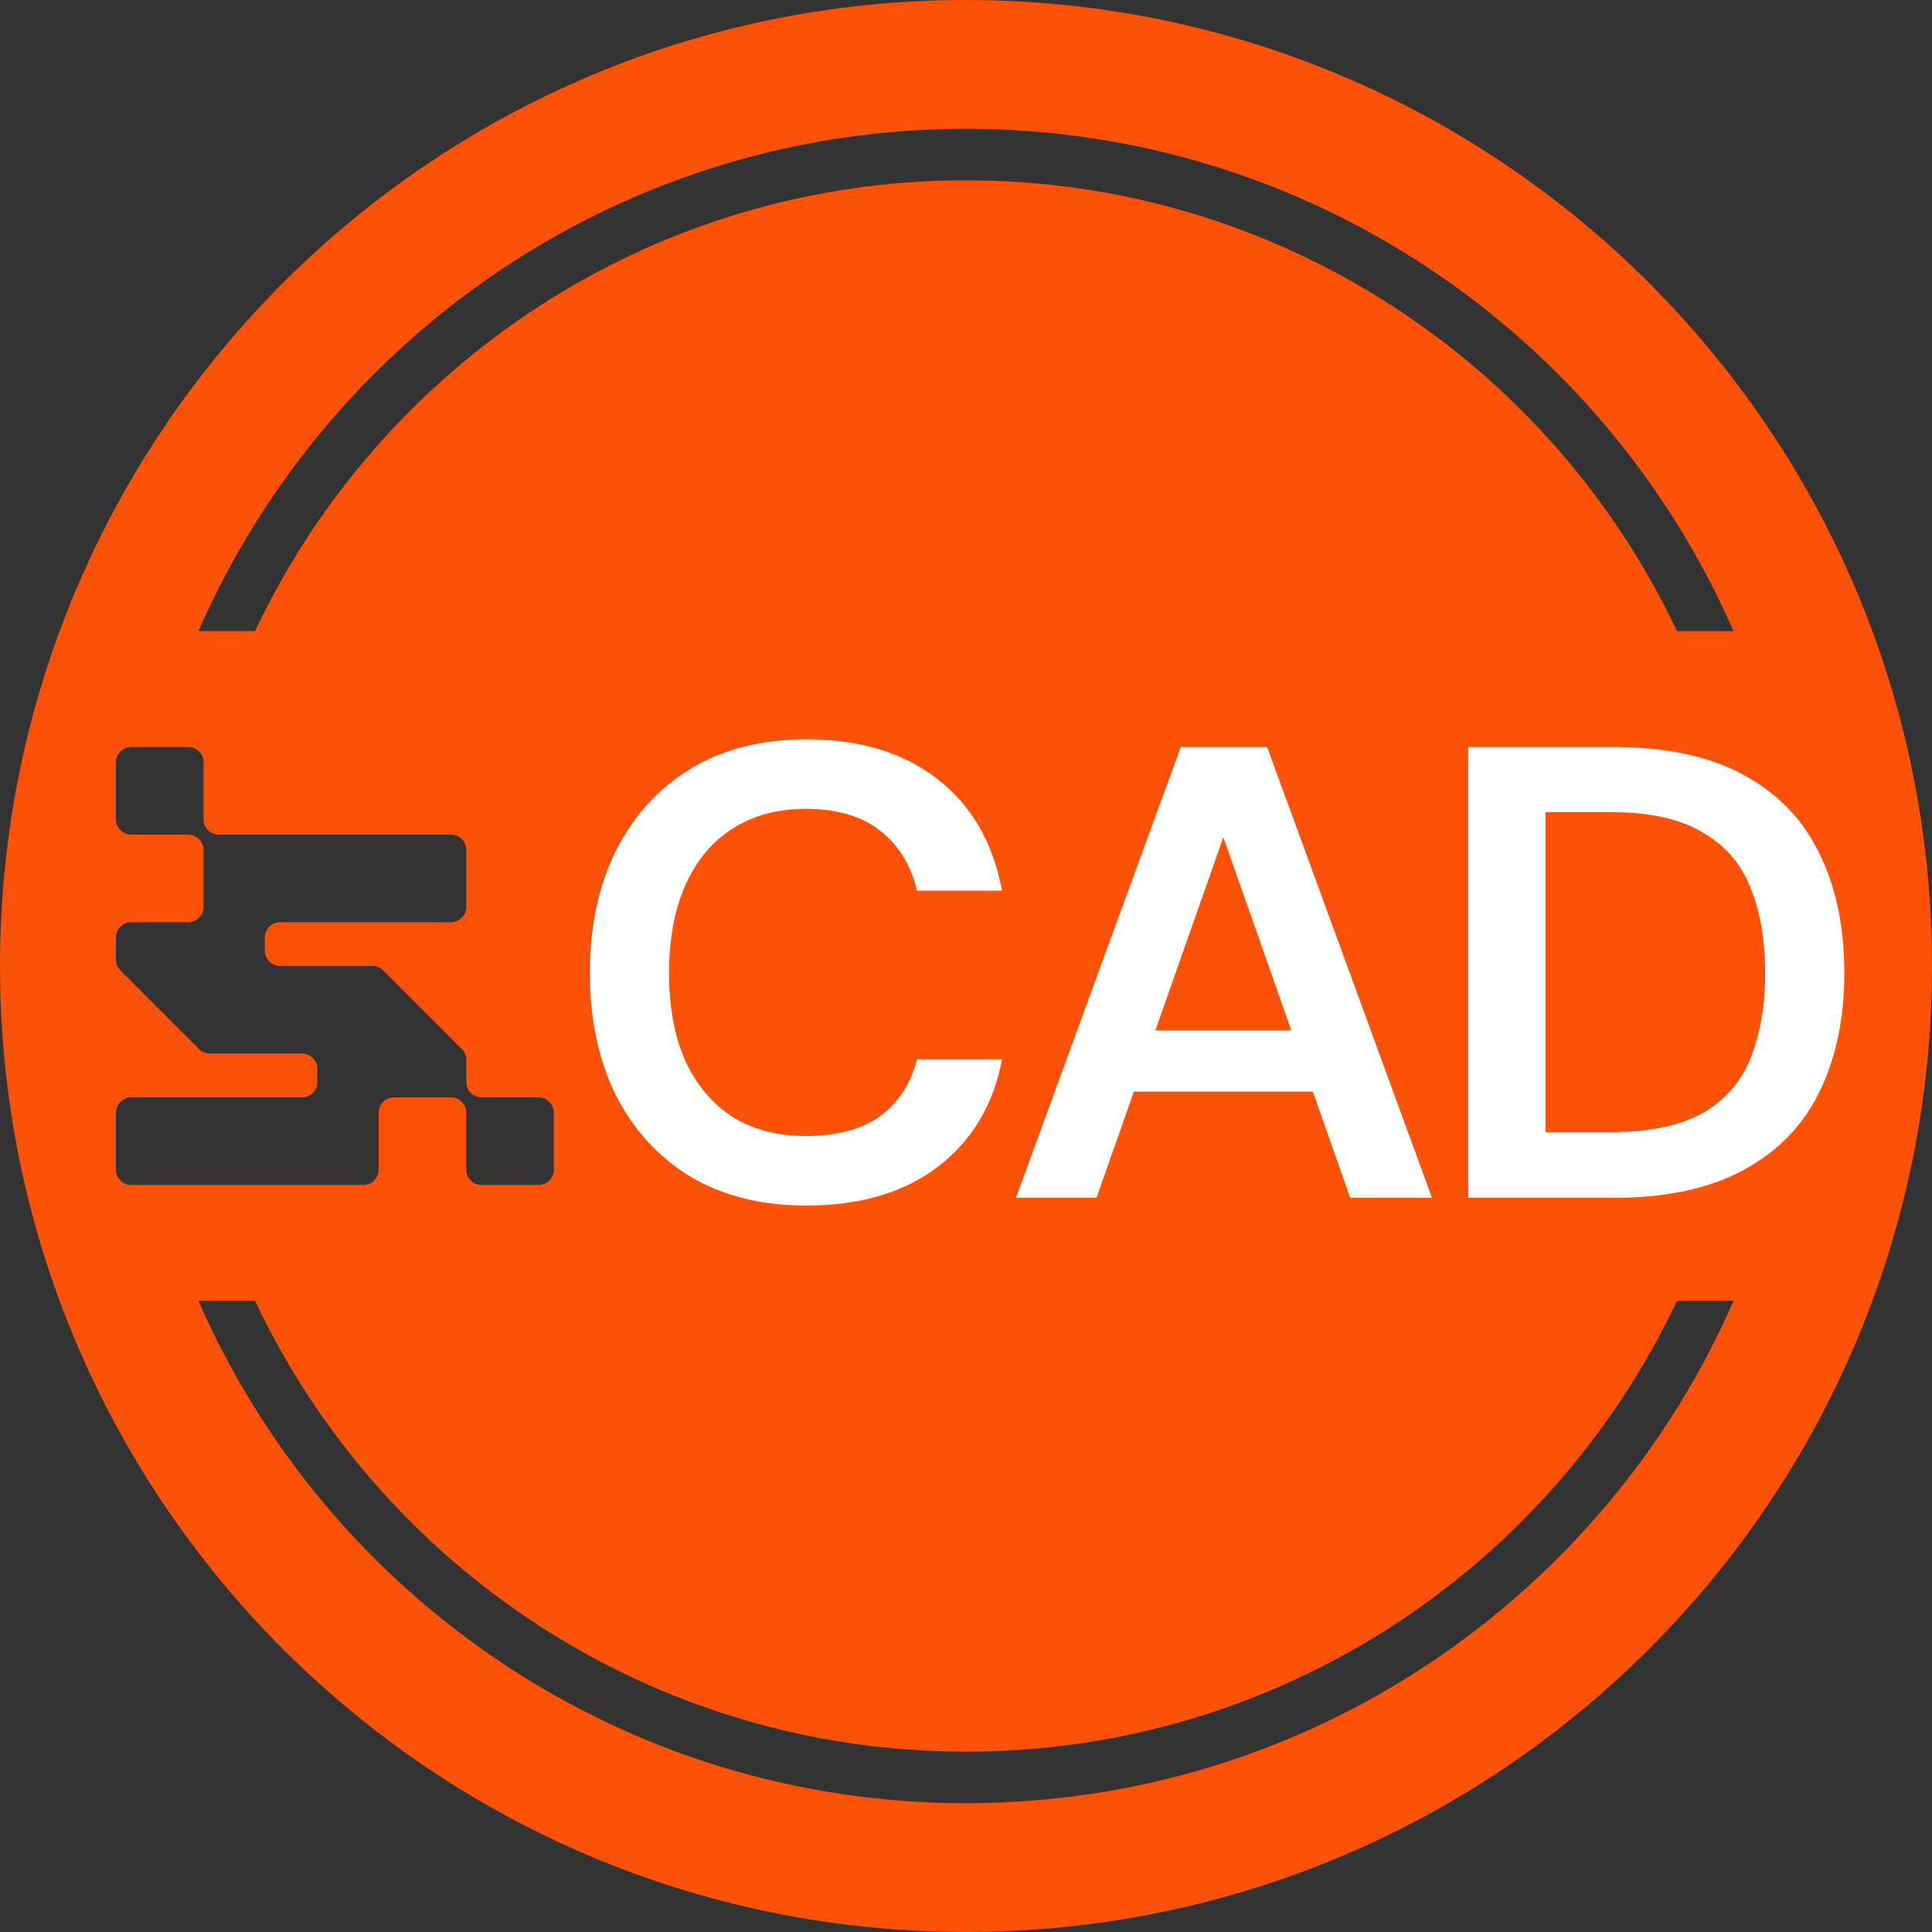 <svg width="150" height="150" viewBox="0 0 150 150" fill="none" xmlns="http://www.w3.org/2000/svg">
<rect x="0" y="0" width="150" height="150" fill="#333333" stroke="none"/>
<path fill-rule="evenodd" clip-rule="evenodd" d="M0 75C0 33.579 33.579 0 75 0C116.421 0 150 33.579 150 75C150 116.421 116.421 150 75 150C33.579 150 0 116.421 0 75ZM10.19 58C9.533 58 9 58.533 9 59.19V63.61C9 64.267 9.533 64.8 10.19 64.8H14.61C15.267 64.8 15.8 65.333 15.8 65.99V70.41C15.8 71.067 15.267 71.6 14.61 71.6H10.19C9.533 71.6 9 72.133 9 72.79V74.507C9 74.831 9.13 75.125 9.34 75.34L15.46 81.46C15.675 81.67 15.969 81.8 16.293 81.8H23.45C24.107 81.8 24.64 82.333 24.64 82.99V84.01C24.64 84.667 24.107 85.2 23.45 85.2H10.19C9.533 85.2 9 85.733 9 86.39V90.81C9 91.467 9.533 92 10.19 92H28.21C28.867 92 29.4 91.467 29.4 90.81V86.39C29.4 85.733 29.933 85.2 30.59 85.2H35.01C35.667 85.2 36.2 85.733 36.2 86.39V90.81C36.2 91.467 36.733 92 37.39 92H41.81C42.467 92 43 91.467 43 90.81V86.39C43 85.733 42.467 85.2 41.81 85.2H37.39C36.733 85.2 36.2 84.667 36.2 84.01V82.293C36.2 81.969 36.07 81.675 35.86 81.46L29.74 75.34C29.525 75.13 29.231 75 28.907 75H21.75C21.093 75 20.56 74.467 20.56 73.81V72.79C20.56 72.133 21.093 71.6 21.75 71.6H35.01C35.667 71.6 36.2 71.067 36.2 70.41V65.99C36.2 65.333 35.667 64.8 35.01 64.8H16.99C16.333 64.8 15.8 64.267 15.8 63.61V59.19C15.8 58.533 15.267 58 14.61 58H10.19ZM75 14C99.39 14 120.437 28.314 130.198 49H134.592C124.561 26.043 101.654 10 75 10C48.346 10 25.439 26.043 15.409 49H19.803C29.564 28.314 50.61 14 75 14ZM75 136C50.61 136 29.564 121.686 19.803 101H15.409C25.439 123.957 48.346 140 75 140C101.654 140 124.561 123.957 134.592 101H130.198C120.437 121.686 99.39 136 75 136Z" fill="#FB5108"/>
<path d="M62.597 93.6C59.13 93.6 56.13 92.85 53.597 91.35C51.097 89.817 49.164 87.7 47.797 85C46.464 82.267 45.797 79.117 45.797 75.55C45.797 71.95 46.464 68.8 47.797 66.1C49.164 63.367 51.097 61.233 53.597 59.7C56.13 58.167 59.13 57.4 62.597 57.4C66.764 57.4 70.164 58.433 72.797 60.5C75.43 62.533 77.097 65.417 77.797 69.15H71.197C70.73 67.183 69.78 65.633 68.347 64.5C66.914 63.367 64.98 62.8 62.547 62.8C60.347 62.8 58.447 63.317 56.847 64.35C55.28 65.35 54.064 66.817 53.197 68.75C52.364 70.65 51.947 72.917 51.947 75.55C51.947 78.183 52.364 80.45 53.197 82.35C54.064 84.217 55.28 85.667 56.847 86.7C58.447 87.7 60.347 88.2 62.547 88.2C64.98 88.2 66.914 87.683 68.347 86.65C69.78 85.583 70.73 84.117 71.197 82.25H77.797C77.13 85.783 75.464 88.567 72.797 90.6C70.164 92.6 66.764 93.6 62.597 93.6ZM78.88 93L91.68 58H98.38L111.18 93H104.83L94.98 65L85.13 93H78.88ZM84.58 84.75L86.18 80H103.43L105.03 84.75H84.58ZM113.994 93V58H125.294C129.361 58 132.711 58.717 135.344 60.15C138.011 61.583 139.978 63.617 141.244 66.25C142.544 68.85 143.194 71.95 143.194 75.55C143.194 79.083 142.544 82.167 141.244 84.8C139.978 87.4 138.011 89.417 135.344 90.85C132.711 92.283 129.361 93 125.294 93H113.994ZM119.994 87.9H124.994C128.028 87.9 130.411 87.417 132.144 86.45C133.911 85.45 135.161 84.033 135.894 82.2C136.661 80.333 137.044 78.117 137.044 75.55C137.044 72.95 136.661 70.733 135.894 68.9C135.161 67.033 133.911 65.6 132.144 64.6C130.411 63.567 128.028 63.05 124.994 63.05H119.994V87.9Z" fill="white"/>
</svg>
